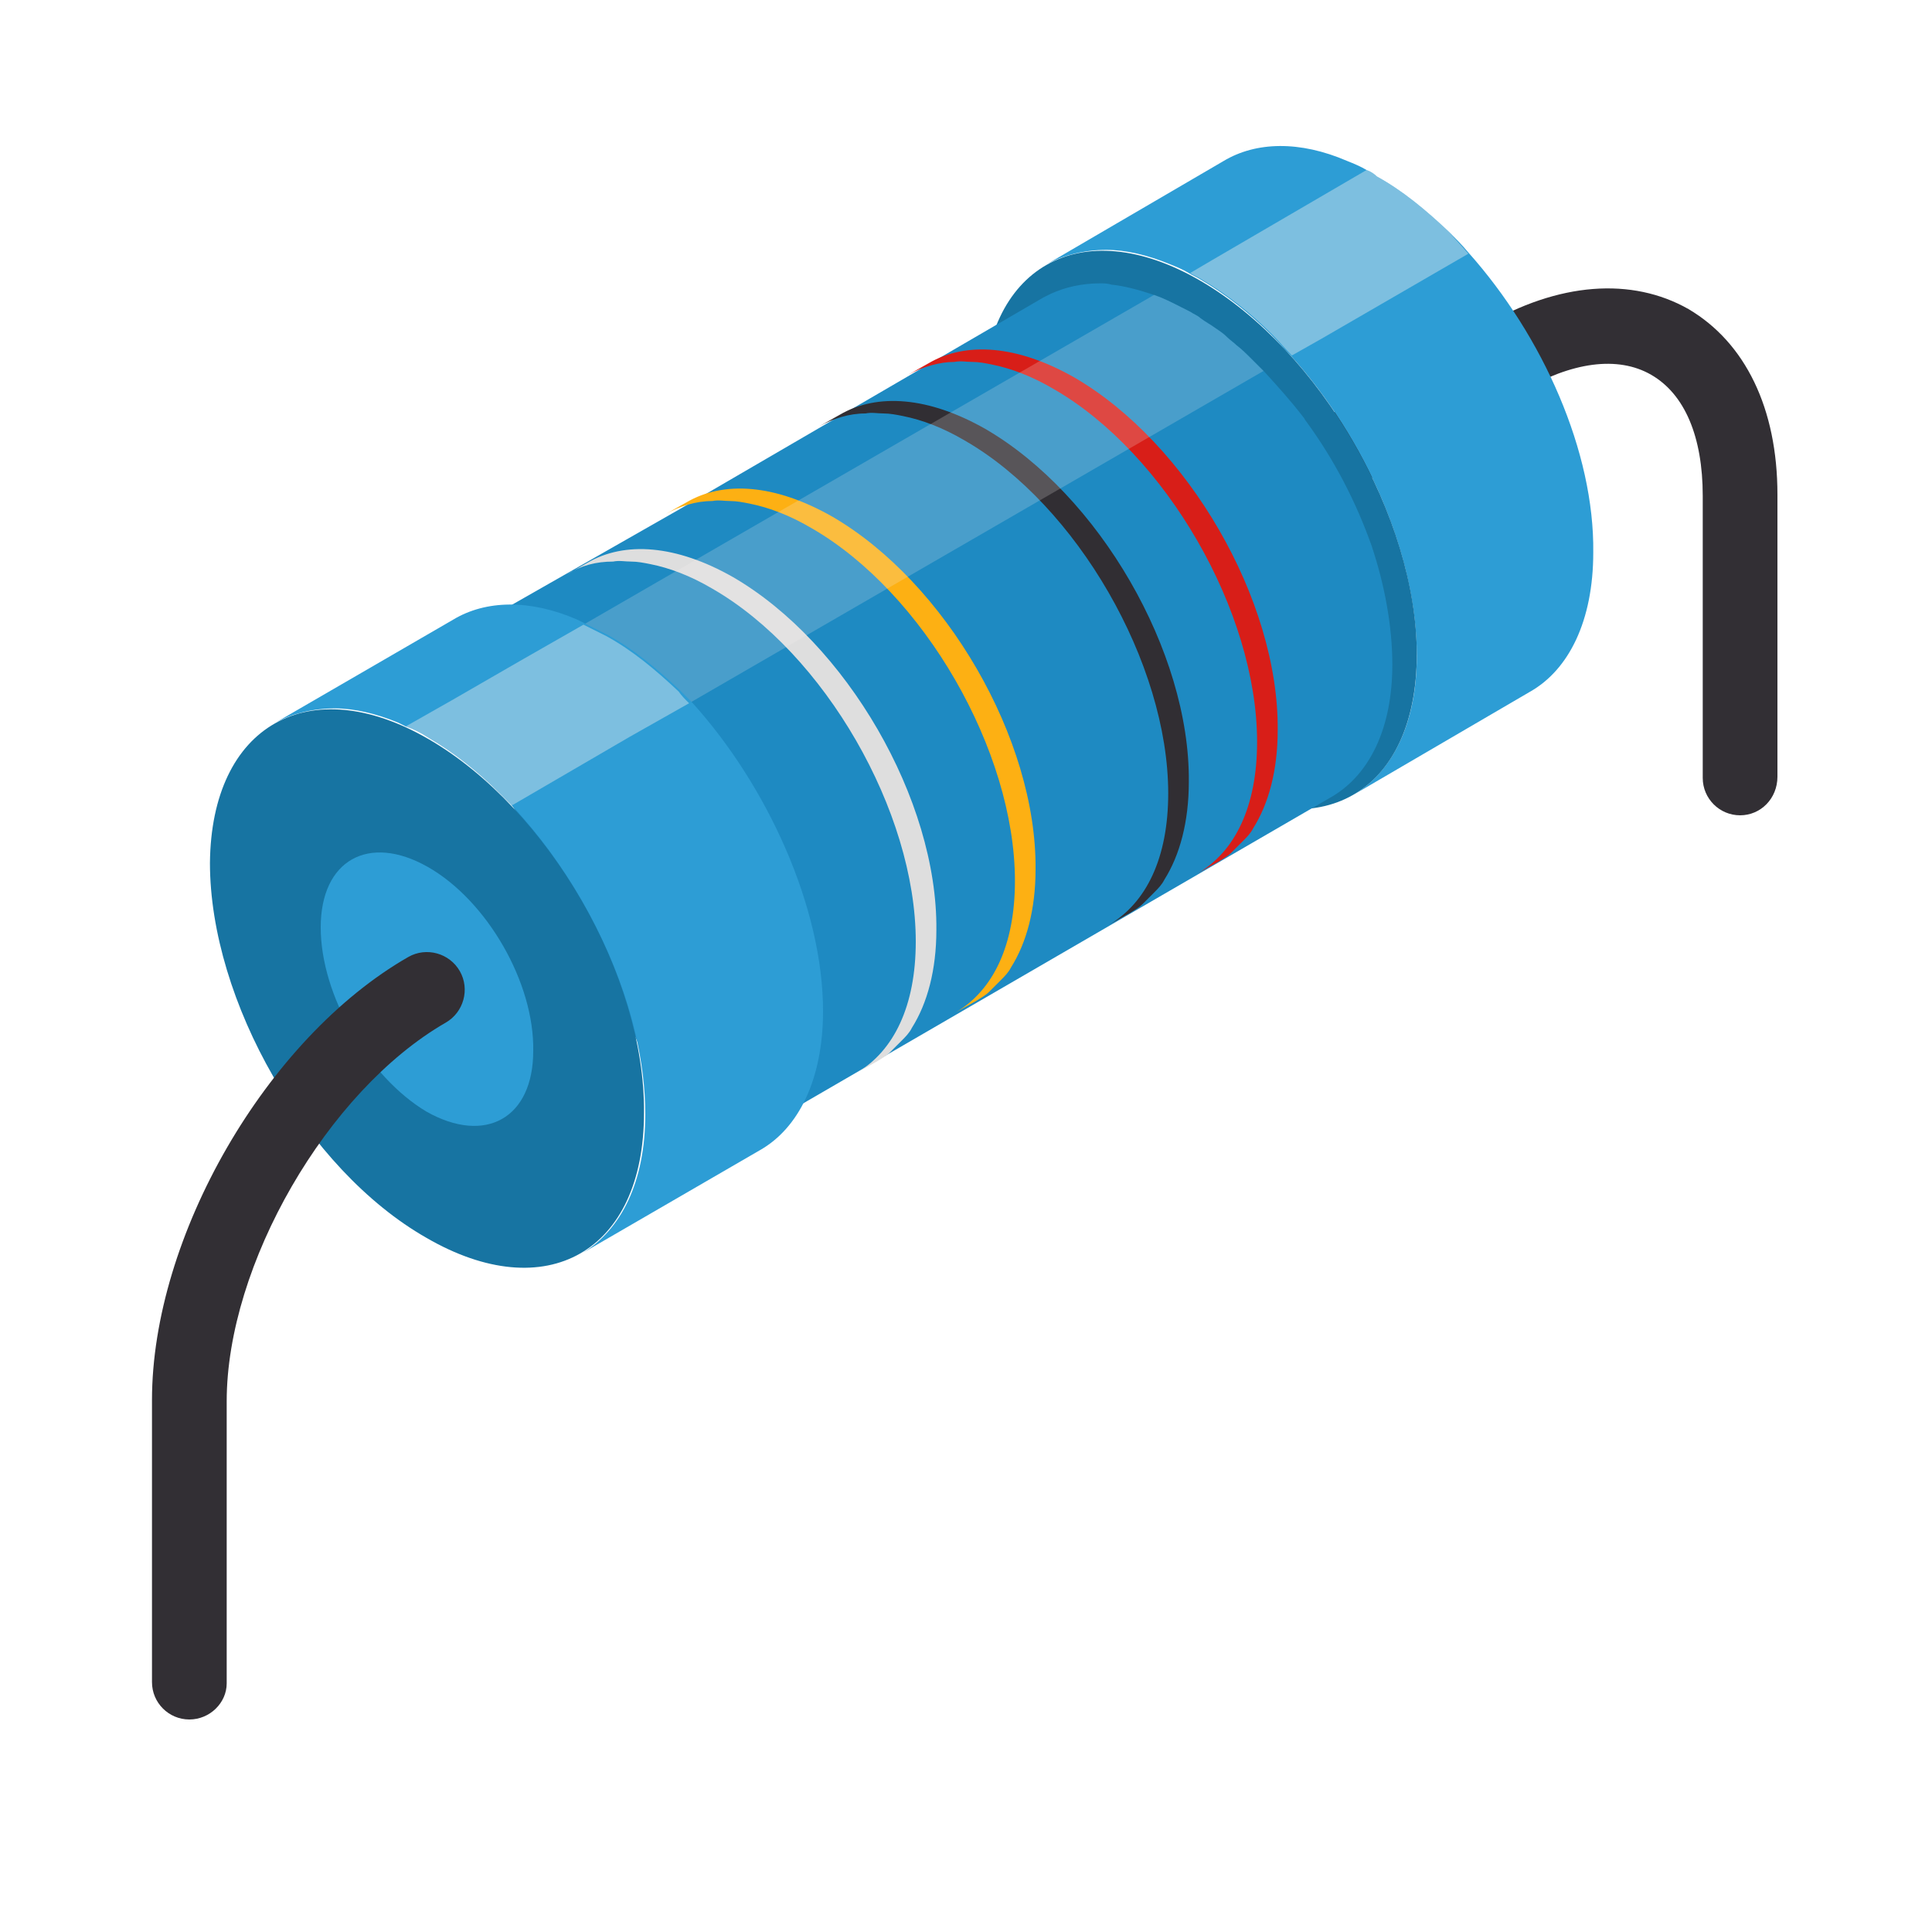<?xml version="1.0" encoding="utf-8"?>
<!-- Generator: Adobe Illustrator 25.0.0, SVG Export Plug-In . SVG Version: 6.00 Build 0)  -->
<svg version="1.1" id="Capa_1" xmlns="http://www.w3.org/2000/svg" xmlns:xlink="http://www.w3.org/1999/xlink" x="0px" y="0px"
	 viewBox="0 0 150 150" style="enable-background:new 0 0 150 150;" xml:space="preserve">
<style type="text/css">
	.Sombra_x0020_paralela{fill:none;}
	.Neón_x0020_azul_x0020_grueso{fill:none;stroke:#0073BC;stroke-width:10;stroke-linecap:round;stroke-linejoin:round;}
	.Agua_x0020_iluminada{fill:url(#SVGID_1_);stroke:#FFFFFF;stroke-width:0.25;stroke-miterlimit:1;}
	.Resalte_x0020_en_x0020_negro_x0020_{fill:url(#SVGID_2_);stroke:#FFFFFF;stroke-width:0.363;stroke-miterlimit:1;}
	.Coco_GS{fill-rule:evenodd;clip-rule:evenodd;fill:#FFDD00;}
	.st0{fill:#322F34;}
	.st1{enable-background:new    ;}
	.st2{fill:#2D9DD5;}
	.st3{fill:#1774A2;}
	.st4{fill:#1E8AC2;}
	.st5{fill:#312E33;}
	.st6{fill:#DEDEDE;}
	.st7{fill:#FDB013;}
	.st8{fill:#D81E18;}
	.st9{fill:#E7A111;}
	.st10{opacity:0.2;fill:#F6F4F1;}
	.st11{opacity:0.4;fill:#F6F4F1;}
</style>
<linearGradient id="SVGID_1_" gradientUnits="userSpaceOnUse" x1="0" y1="0" x2="6.123234e-17" y2="-1">
	<stop  offset="0" style="stop-color:#1D59F4"/>
	<stop  offset="0.618" style="stop-color:#2D65EE"/>
	<stop  offset="0.629" style="stop-color:#3864F3"/>
	<stop  offset="0.983" style="stop-color:#00DDFC"/>
</linearGradient>
<linearGradient id="SVGID_2_" gradientUnits="userSpaceOnUse" x1="0" y1="0" x2="6.123234e-17" y2="-1">
	<stop  offset="0" style="stop-color:#060606"/>
	<stop  offset="0.618" style="stop-color:#000000"/>
	<stop  offset="0.629" style="stop-color:#000000"/>
	<stop  offset="0.983" style="stop-color:#000000"/>
</linearGradient>
<g>
	<path class="st0" d="M135.1,63.3c-1.6,0-2.9-1.3-2.9-2.9l0-21.9c0-4.6-1.4-7.9-4-9.4c-2.6-1.5-6.2-1-10.1,1.3l-29.4,17
		c-1.4,0.8-3.2,0.3-4-1.1c-0.8-1.4-0.3-3.2,1.1-4l29.4-17c5.8-3.4,11.5-3.8,15.9-1.3c4.4,2.6,6.9,7.7,6.9,14.4l0,21.9
		C138,62,136.7,63.3,135.1,63.3z"/>
	<g>
		<g class="st1">
			<path class="st2" d="M123.7,42.9c0,5.3-1.9,9.1-4.9,10.8l-13.7,8c3-1.8,4.9-5.5,4.9-10.8c0-7.8-4-16.9-9.8-23.3
				c-0.5-0.5-1-1.1-1.5-1.6c-1.7-1.7-3.6-3.2-5.5-4.3c-0.3-0.2-0.6-0.3-0.9-0.5c-0.5-0.3-1-0.5-1.5-0.7h0c-1.7-0.7-3.4-1.1-4.9-1.1
				c-1.7,0-3.3,0.4-4.6,1.1l13.7-8c2.5-1.5,5.9-1.6,9.6,0c0.5,0.2,1,0.4,1.5,0.7c0.3,0.1,0.6,0.3,0.8,0.5c2,1.1,3.8,2.6,5.6,4.3
				c0.5,0.5,1,1,1.5,1.6C119.8,26.1,123.8,35.1,123.7,42.9z"/>
			<g>
				<path class="st3" d="M93.2,21.8c-9.3-5.4-16.9-1.1-16.9,9.6c0,10.7,7.5,23.8,16.8,29.1c9.3,5.4,16.9,1.1,16.9-9.7
					C110,40.2,102.5,27.2,93.2,21.8z"/>
			</g>
		</g>
	</g>
	<g>
		<g class="st1">
			<path class="st4" d="M108.1,51.6c0,5-1.8,8.5-4.6,10.2L62.3,85.7l-8.1,4.7c-1.5-2.9-3-5.9-4.4-8.9c-3.1-6.5-6.5-12.8-10.1-19.1
				c-1.5-2.7-3.1-5.5-4.7-8.2c-0.7-1.1-1.3-2.3-2-3.4L53,39.4l28-16.3c0.2-0.1,0.4-0.2,0.6-0.3c1.1-0.5,2.4-0.8,3.8-0.8h0
				c0.3,0,0.6,0,0.9,0.1c1,0.1,2.1,0.4,3.3,0.8c0.9,0.3,1.8,0.8,2.8,1.3c0.3,0.2,0.6,0.3,0.8,0.5c0.4,0.3,0.8,0.5,1.2,0.8
				c0.3,0.2,0.6,0.4,0.9,0.7c0.2,0.2,0.5,0.4,0.7,0.6c0.4,0.3,0.8,0.7,1.2,1.1c0.3,0.3,0.7,0.7,1,1c1,1.1,2,2.2,3,3.5
				c0.1,0.1,0.1,0.2,0.2,0.3c2.2,3,3.9,6.3,5.1,9.7C107.5,45.4,108.1,48.6,108.1,51.6z"/>
			<path class="st5" d="M63.6,33.1l1.6-0.9c2.9-1.7,6.9-1.4,11.3,1.1c8.8,5.1,15.9,17.3,15.8,27.4c0,3.1-0.7,5.7-1.9,7.6
				c-0.2,0.4-0.5,0.7-0.8,1c-0.3,0.3-0.6,0.6-0.9,0.9s-0.7,0.5-1,0.7l-1.6,0.9c2.9-1.7,4.6-5.2,4.6-10.2c0-10.1-7.1-22.4-15.8-27.4
				c-1.7-1-3.3-1.6-4.8-1.9c-0.5-0.1-1-0.2-1.5-0.2c-0.5,0-0.9-0.1-1.4,0C65.9,32.1,64.7,32.5,63.6,33.1L63.6,33.1L63.6,33.1z"/>
			<path class="st6" d="M44,44.6l1.6-0.9c2.9-1.7,6.9-1.4,11.3,1.1c8.8,5.1,15.9,17.3,15.8,27.4c0,3.1-0.7,5.7-1.9,7.6
				c-0.2,0.4-0.5,0.7-0.8,1c-0.3,0.3-0.6,0.6-0.9,0.9c-0.3,0.3-0.7,0.5-1,0.7l-1.6,0.9c2.9-1.7,4.6-5.2,4.6-10.2
				c0-10.1-7.1-22.4-15.8-27.4c-1.7-1-3.3-1.6-4.8-1.9c-0.5-0.1-1-0.2-1.5-0.2c-0.5,0-0.9-0.1-1.4,0C46.3,43.6,45.1,43.9,44,44.6
				L44,44.6C44,44.6,44,44.6,44,44.6z"/>
			<path class="st7" d="M51.7,39.9l1.6-0.9c2.9-1.7,6.9-1.4,11.3,1.1c8.8,5.1,15.9,17.3,15.8,27.4c0,3.1-0.7,5.7-1.9,7.6
				c-0.2,0.4-0.5,0.7-0.8,1c-0.3,0.3-0.6,0.6-0.9,0.9c-0.3,0.3-0.7,0.5-1,0.7l-1.6,0.9c2.9-1.7,4.6-5.2,4.6-10.2
				c0-10.1-7.1-22.4-15.8-27.4c-1.7-1-3.3-1.6-4.8-1.9c-0.5-0.1-1-0.2-1.5-0.2c-0.5,0-0.9-0.1-1.4,0C54,38.9,52.8,39.3,51.7,39.9
				L51.7,39.9L51.7,39.9z"/>
			<path class="st8" d="M70.5,29.1l1.6-0.9c2.9-1.7,6.9-1.4,11.3,1.1c8.8,5.1,15.9,17.3,15.8,27.4c0,3.1-0.7,5.7-1.9,7.6
				c-0.2,0.4-0.5,0.7-0.8,1c-0.3,0.3-0.6,0.6-0.9,0.9c-0.3,0.3-0.7,0.5-1,0.7L93,67.8c2.9-1.7,4.6-5.2,4.6-10.2
				c0-10.1-7.1-22.4-15.8-27.4c-1.7-1-3.3-1.6-4.8-1.9c-0.5-0.1-1-0.2-1.5-0.2c-0.5,0-0.9-0.1-1.4,0C72.9,28.1,71.6,28.5,70.5,29.1
				L70.5,29.1L70.5,29.1z"/>
			<g>
				<path class="st9" d="M33.7,58.3c-8.8-5.1-15.9-1-15.9,9.1c0,10.1,7.1,22.4,15.8,27.4c8.8,5.1,15.9,1,15.9-9.1
					C49.5,75.6,42.5,63.3,33.7,58.3z"/>
			</g>
		</g>
	</g>
	<path class="st10" d="M98.1,28.8L53.5,54.6l-4.6,2.6l-9.1,5.3l-0.1,0c-0.3-0.3-0.6-0.6-0.9-0.9c-1.7-1.7-3.6-3.2-5.5-4.3
		c-0.6-0.4-1.2-0.7-1.8-0.9l3.7-2.1l5.2-3l4.9-2.8h0l44.3-25.6c0.9,0.3,1.8,0.8,2.8,1.3c0.3,0.2,0.6,0.3,0.8,0.5
		c0.4,0.3,0.8,0.5,1.2,0.8c0.3,0.2,0.6,0.4,0.9,0.7c0.2,0.2,0.5,0.4,0.7,0.6c0.4,0.3,0.8,0.7,1.2,1.1C97.4,28.1,97.8,28.5,98.1,28.8
		z"/>
	<g>
		<g class="st1">
			<path class="st2" d="M63.9,78.5c0,5.3-1.9,9.1-4.9,10.8l-13.8,8c3-1.8,4.9-5.5,4.9-10.8c0-8.1-4.3-17.5-10.4-24
				c-0.3-0.3-0.6-0.6-0.9-0.9c-1.7-1.7-3.6-3.2-5.5-4.3c-0.6-0.4-1.2-0.7-1.8-0.9c-0.2-0.1-0.4-0.2-0.6-0.3h0
				c-1.7-0.7-3.4-1.1-4.9-1.1c-1.7,0-3.3,0.4-4.6,1.1l13.8-8c2.5-1.5,5.9-1.6,9.6,0c0.2,0.1,0.4,0.2,0.6,0.3h0
				c0.6,0.3,1.2,0.6,1.8,0.9c2,1.1,3.8,2.6,5.6,4.3c0.3,0.3,0.6,0.6,0.9,0.9C59.6,61,63.9,70.5,63.9,78.5z"/>
			<g>
				<path class="st3" d="M33.3,57.4C24,52,16.4,56.3,16.3,67c0,10.7,7.5,23.8,16.8,29.1c9.3,5.4,16.9,1.1,16.9-9.7
					C50.1,75.8,42.6,62.8,33.3,57.4z"/>
			</g>
			<g>
				<path class="st2" d="M33.2,67.3c-4.6-2.6-8.3-0.5-8.3,4.7c0,5.3,3.7,11.6,8.2,14.3c4.6,2.6,8.3,0.5,8.3-4.7
					C41.5,76.3,37.8,69.9,33.2,67.3z"/>
			</g>
		</g>
	</g>
	<path class="st11" d="M114,19.7l-11.4,6.6l-2.3,1.3c-0.5-0.5-1-1.1-1.5-1.6c-1.7-1.7-3.6-3.2-5.5-4.3c-0.3-0.2-0.6-0.3-0.9-0.5
		l1.7-1l12-7c0.3,0.1,0.6,0.3,0.8,0.5c2,1.1,3.8,2.6,5.6,4.3C113,18.6,113.5,19.1,114,19.7z"/>
	<g>
		<path class="st0" d="M14.7,133.5c-1.6,0-2.9-1.3-2.9-2.9l0-21.9c0-12.7,8.9-28.1,19.9-34.4c1.4-0.8,3.2-0.3,4,1.1
			c0.8,1.4,0.3,3.2-1.1,4c-9.2,5.3-17,18.8-17,29.4l0,21.9C17.6,132.2,16.3,133.5,14.7,133.5z"/>
	</g>
	<path class="st11" d="M53.5,54.6l-4.6,2.6l-9.1,5.3l-0.1,0c-0.3-0.3-0.6-0.6-0.9-0.9c-1.7-1.7-3.6-3.2-5.5-4.3
		c-0.6-0.4-1.2-0.7-1.8-0.9l3.7-2.1l5.2-3l4.9-2.8h0c0.6,0.3,1.2,0.6,1.8,0.9c2,1.1,3.8,2.6,5.6,4.3C52.9,54,53.2,54.3,53.5,54.6z"
		/>
</g>
</svg>
